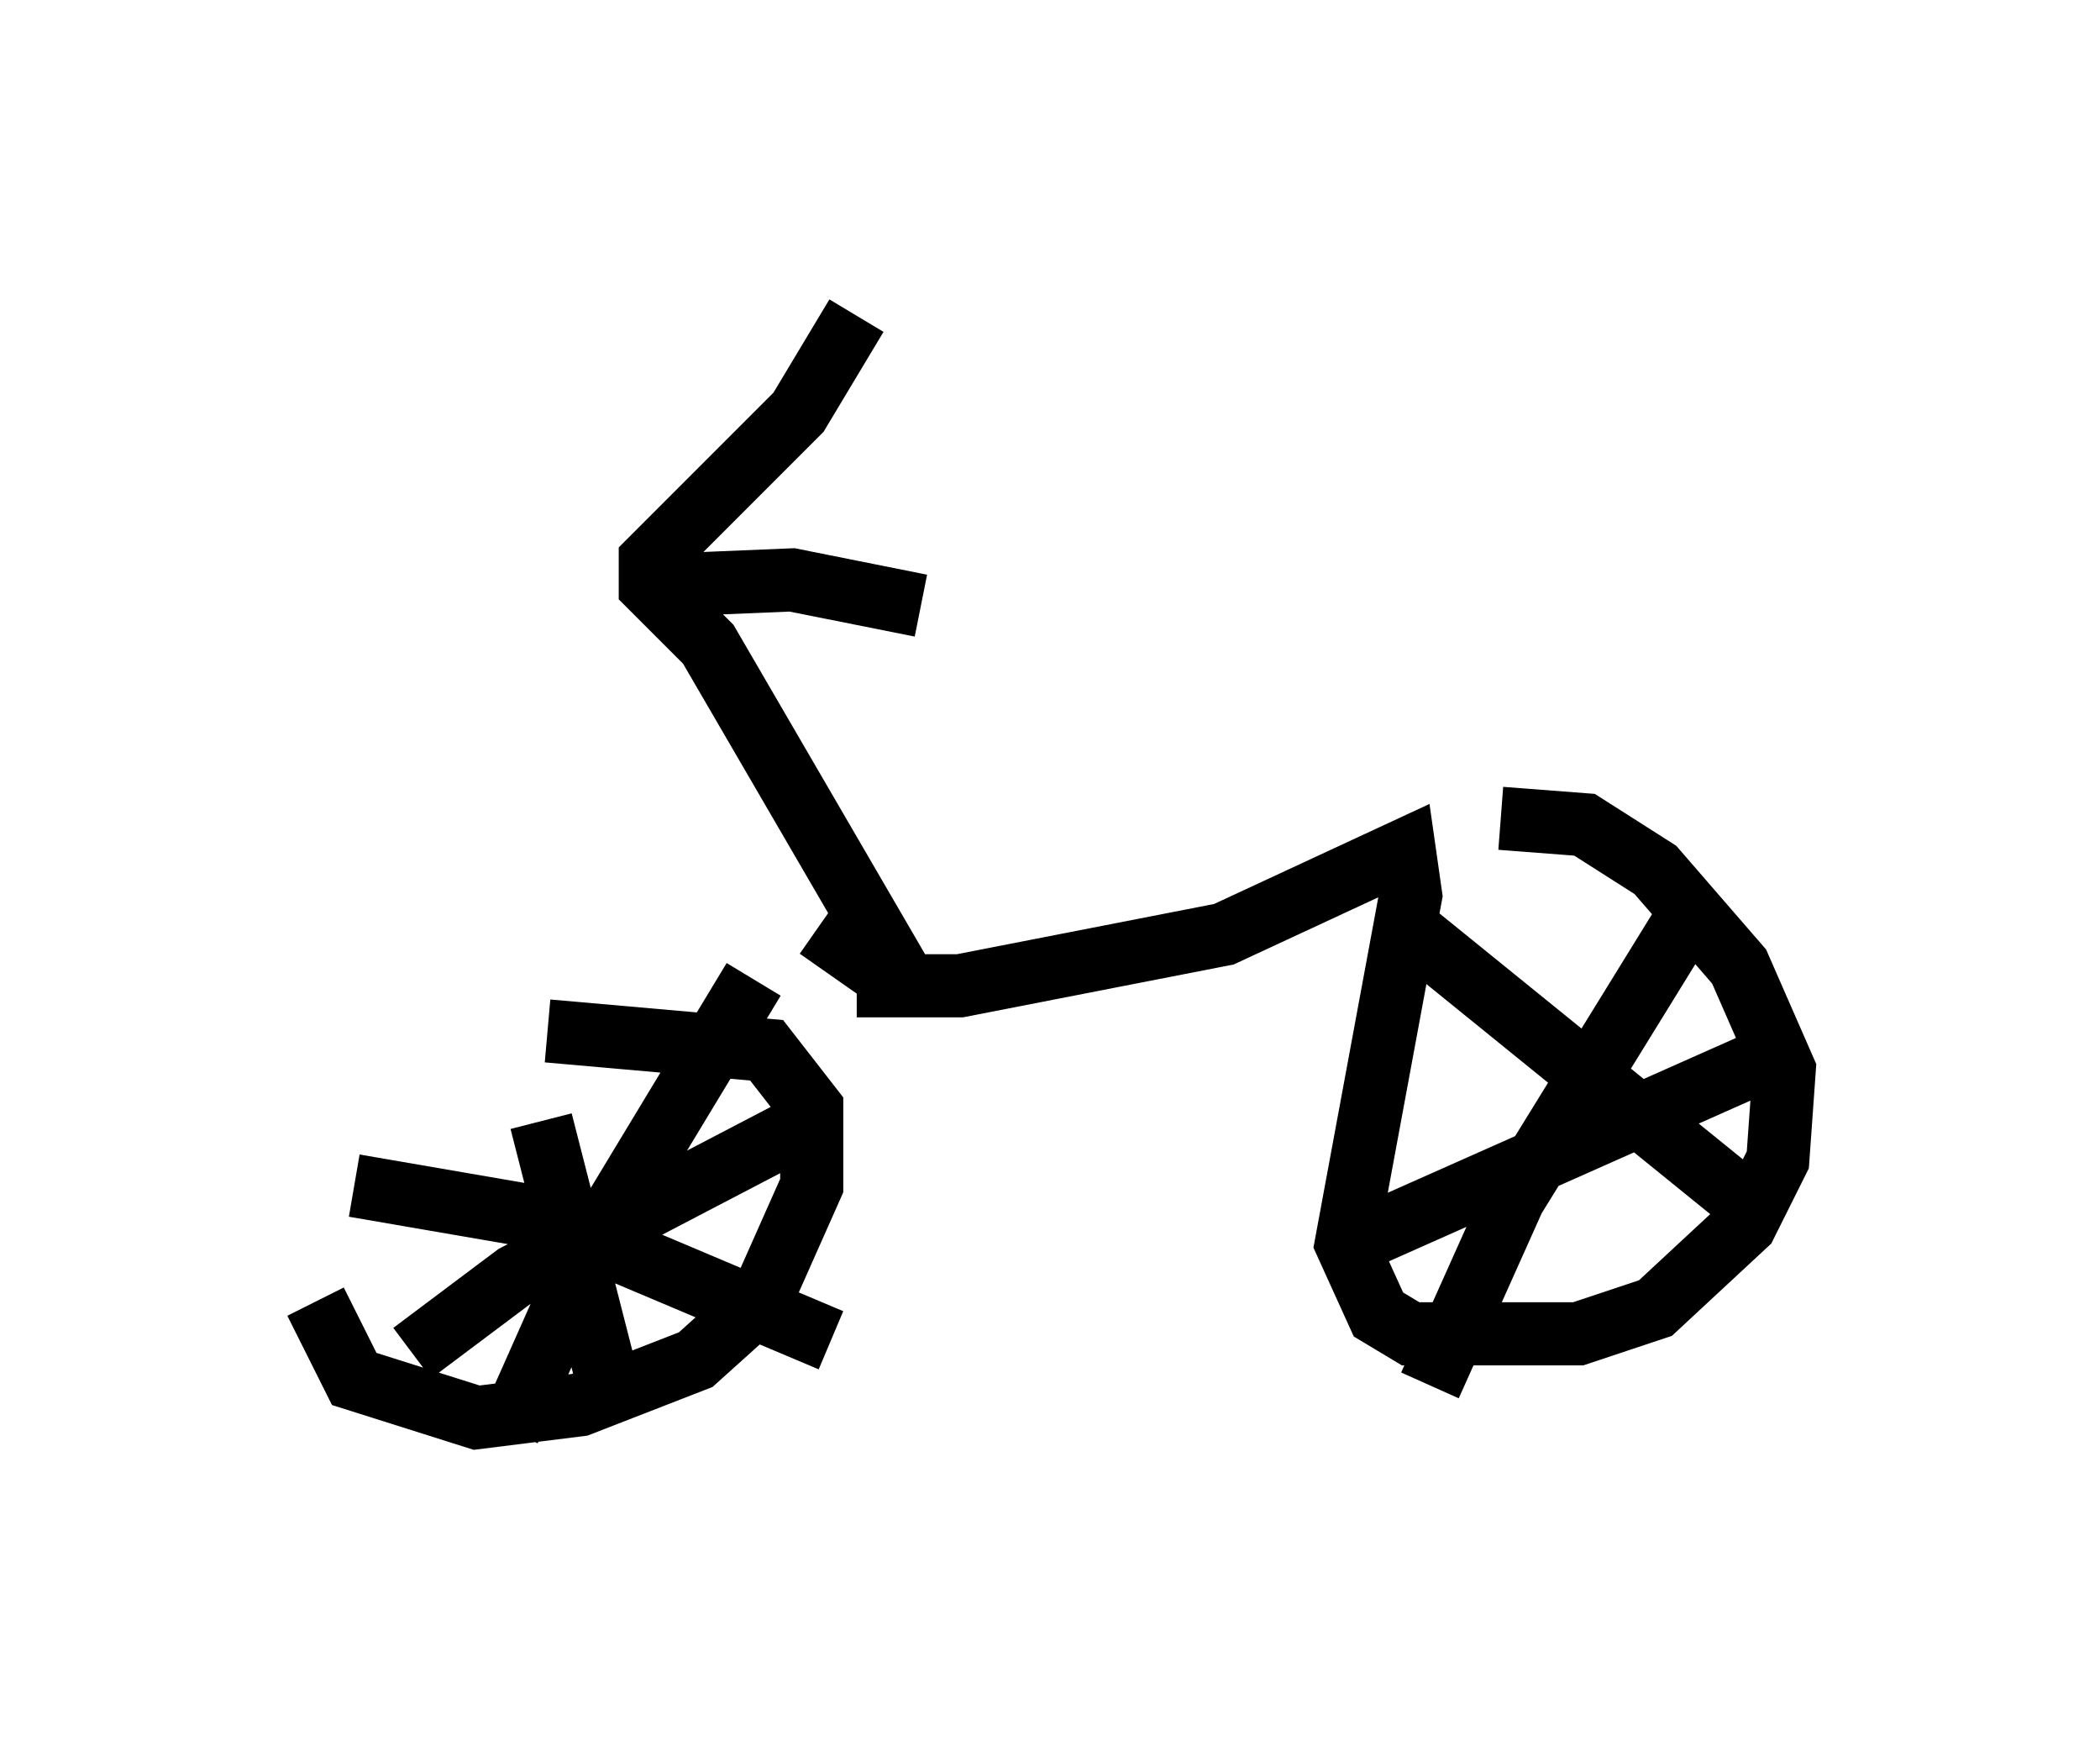 <?xml version="1.0" encoding="utf-8" ?>
<svg baseProfile="full" height="27.661" version="1.1" width="33.275" xmlns="http://www.w3.org/2000/svg" xmlns:ev="http://www.w3.org/2001/xml-events" xmlns:xlink="http://www.w3.org/1999/xlink"><defs /><rect fill="white" height="27.661" width="33.275" x="0" y="0" /><path d="M7.144, 15.923 m-2.144, 4.696 l0.613, 1.225 1.94, 0.613 l1.633, -0.204 1.838, -0.715 l1.021, -0.919 0.817, -1.838 l0.0, -1.225 -0.715, -0.919 l-3.471, -0.306 m-0.102, 1.429 l1.123, 4.39 m-3.165, -0.715 l1.633, -1.225 4.696, -2.45 m-0.919, -2.246 l-2.654, 4.39 -1.225, 2.756 m-2.45, -3.879 l2.96, 0.51 4.594, 1.94 m0.408, -5.615 l1.633, 0.0 4.185, -0.817 l2.858, -1.327 0.102, 0.715 l-1.021, 5.513 0.51, 1.123 l0.51, 0.306 2.654, 0.0 l1.225, -0.408 1.429, -1.327 l0.51, -1.021 0.102, -1.429 l-0.715, -1.633 -1.327, -1.531 l-1.123, -0.715 -1.327, -0.102 m-1.735, 1.531 l5.921, 4.798 m-1.021, -5.104 l-2.96, 4.798 -1.327, 2.96 m-1.021, -2.348 l6.431, -2.858 m-14.088, -1.327 l-1.021, -0.715 m1.531, 1.123 l-3.267, -5.615 -0.919, -0.919 l0.0, -0.408 2.348, -2.348 l0.919, -1.531 m-3.471, 4.288 l2.45, -0.102 2.042, 0.408 " fill="none" stroke="black" stroke-width="1" /></svg>